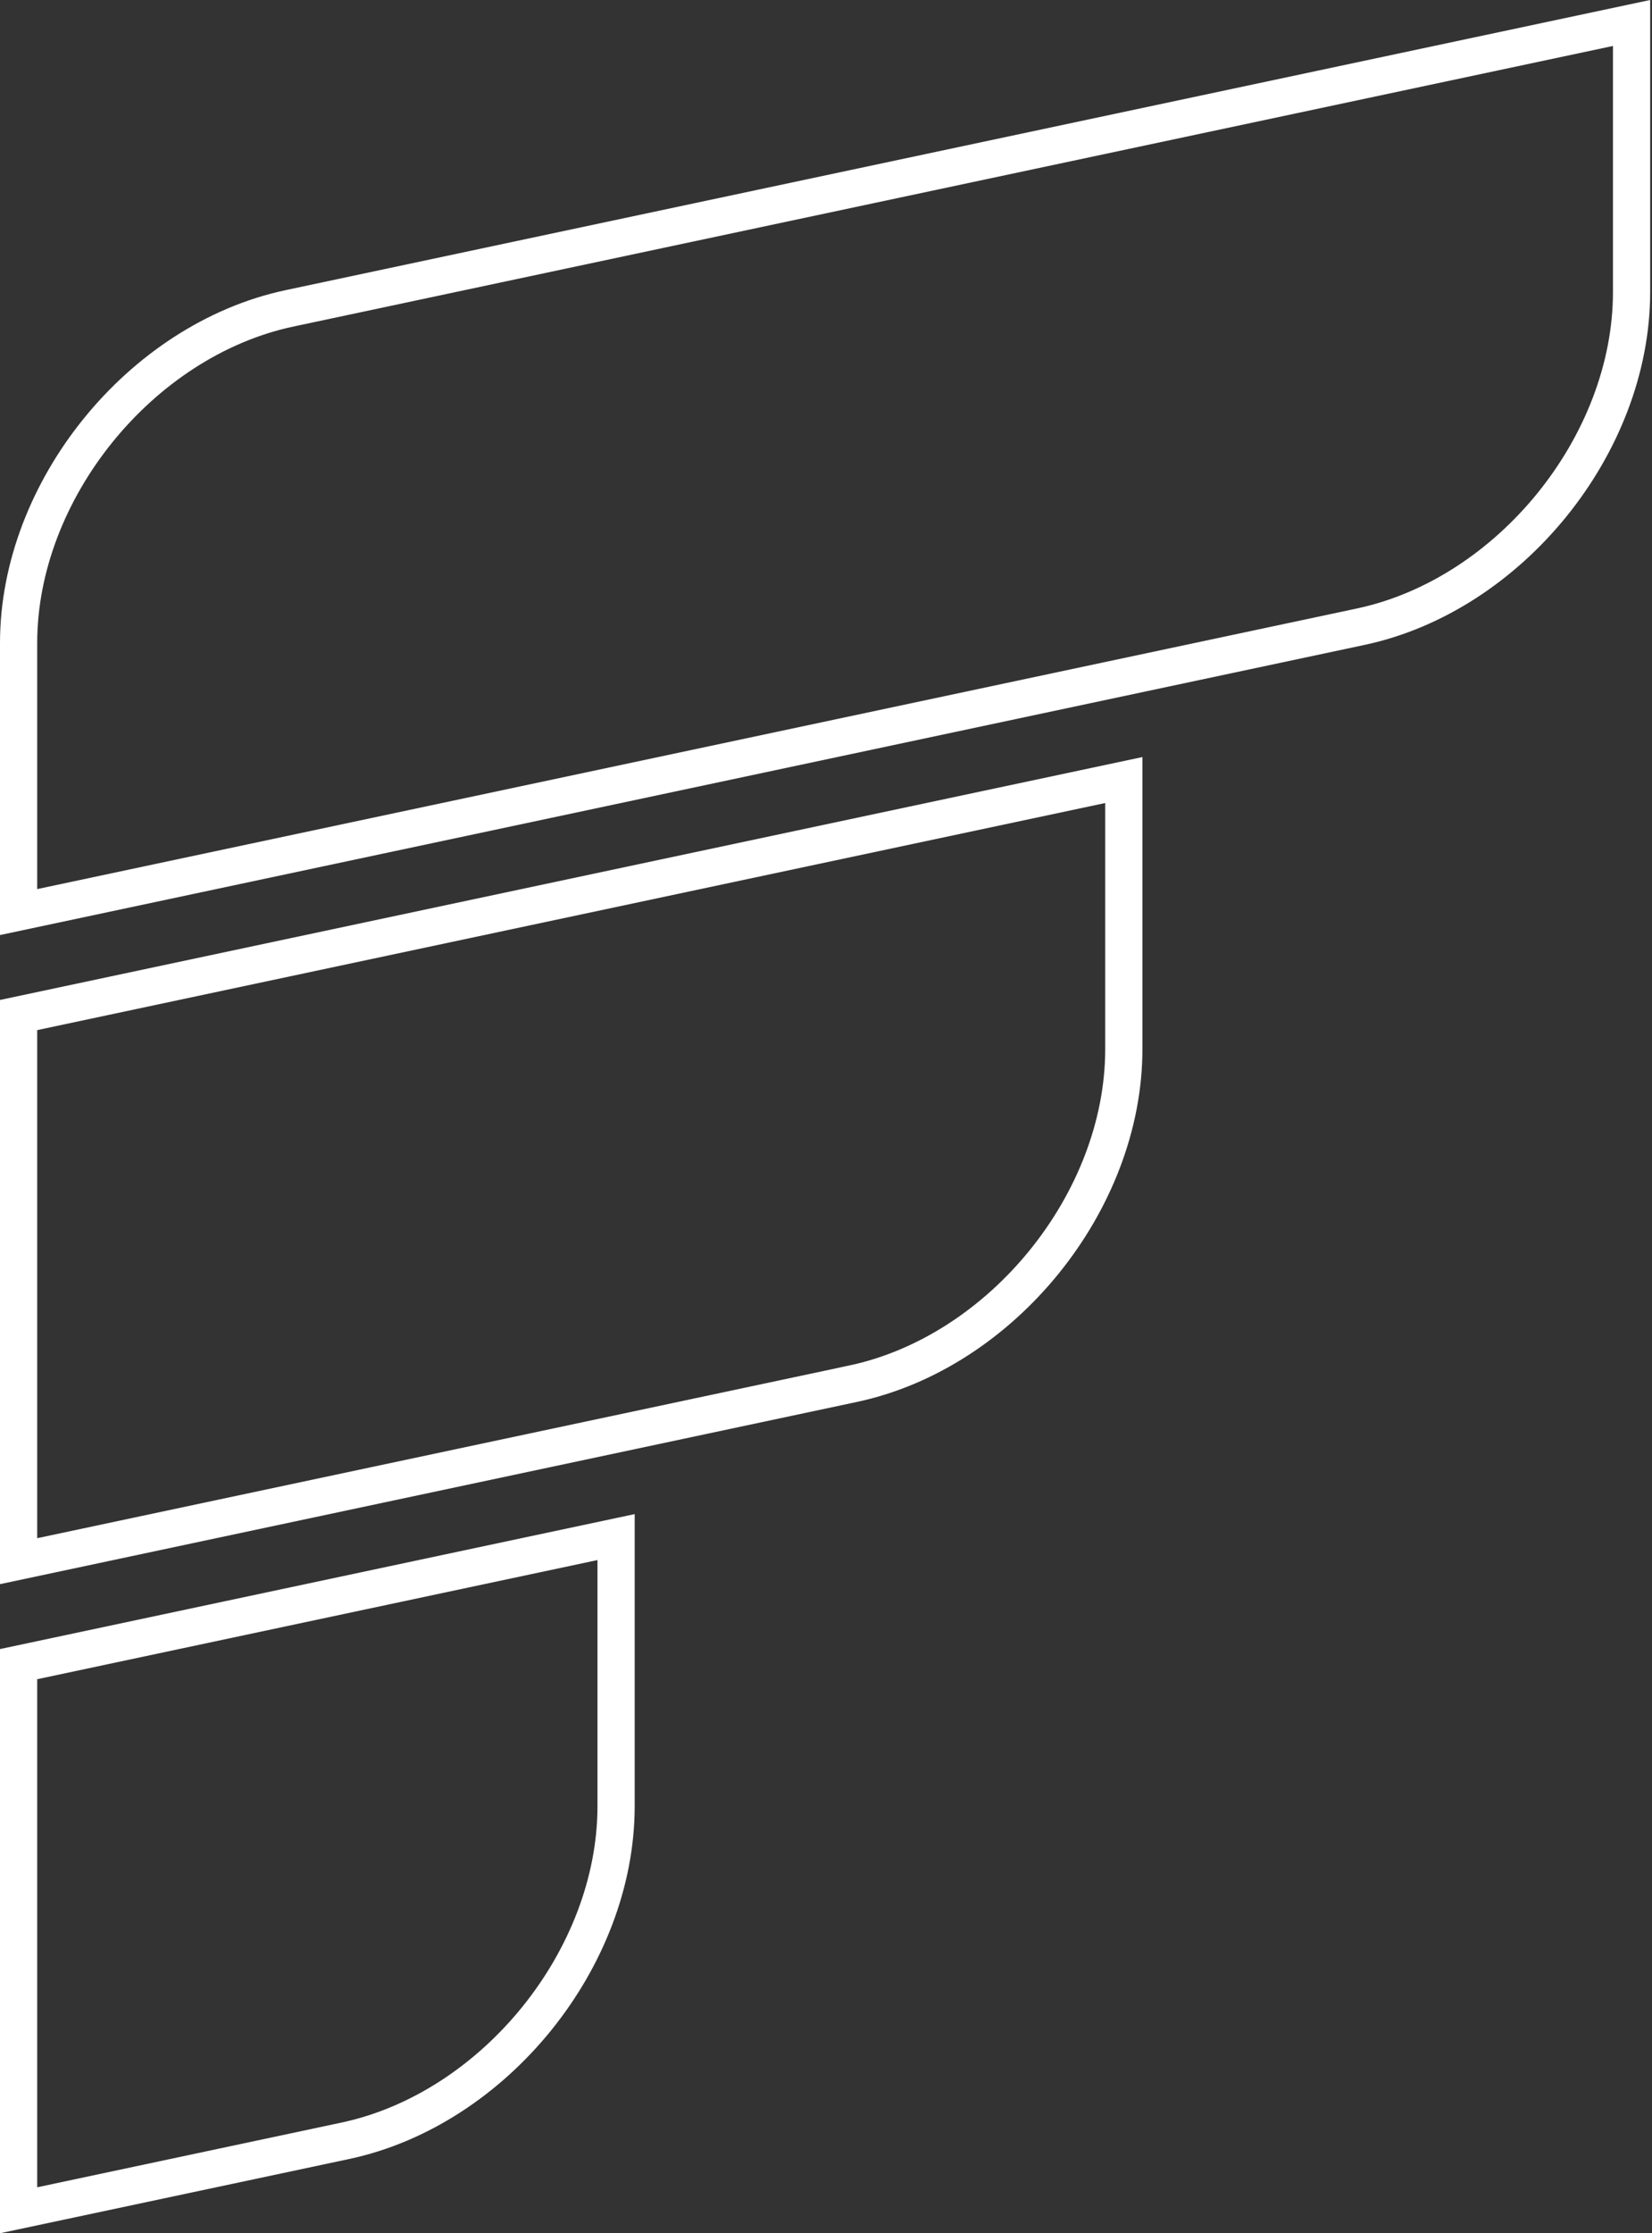 <svg width="222" height="300" viewBox="0 0 222 300" fill="none" xmlns="http://www.w3.org/2000/svg">
<rect x="0" y="0" width="222" height="300" fill="#333333" stroke="none"/>
<path d="M38.9 41.423L38.9 41.423L219.253 3.087V39.238C219.253 59.728 202.895 79.928 182.853 84.188L2.5 122.522V86.373C2.5 65.883 18.858 45.683 38.9 41.423Z" stroke="white" stroke-width="5"/>
<path d="M2.5 209.718V136.353L151.021 104.785V140.935C151.021 161.426 134.663 181.625 114.621 185.885L115.062 187.961L114.621 185.885L2.5 209.718Z" stroke="white" stroke-width="5"/>
<path d="M2.5 296.913V223.549L82.79 206.482V242.633C82.79 263.123 66.432 283.323 46.39 287.583L2.5 296.913Z" stroke="white" stroke-width="5"/>
</svg>
